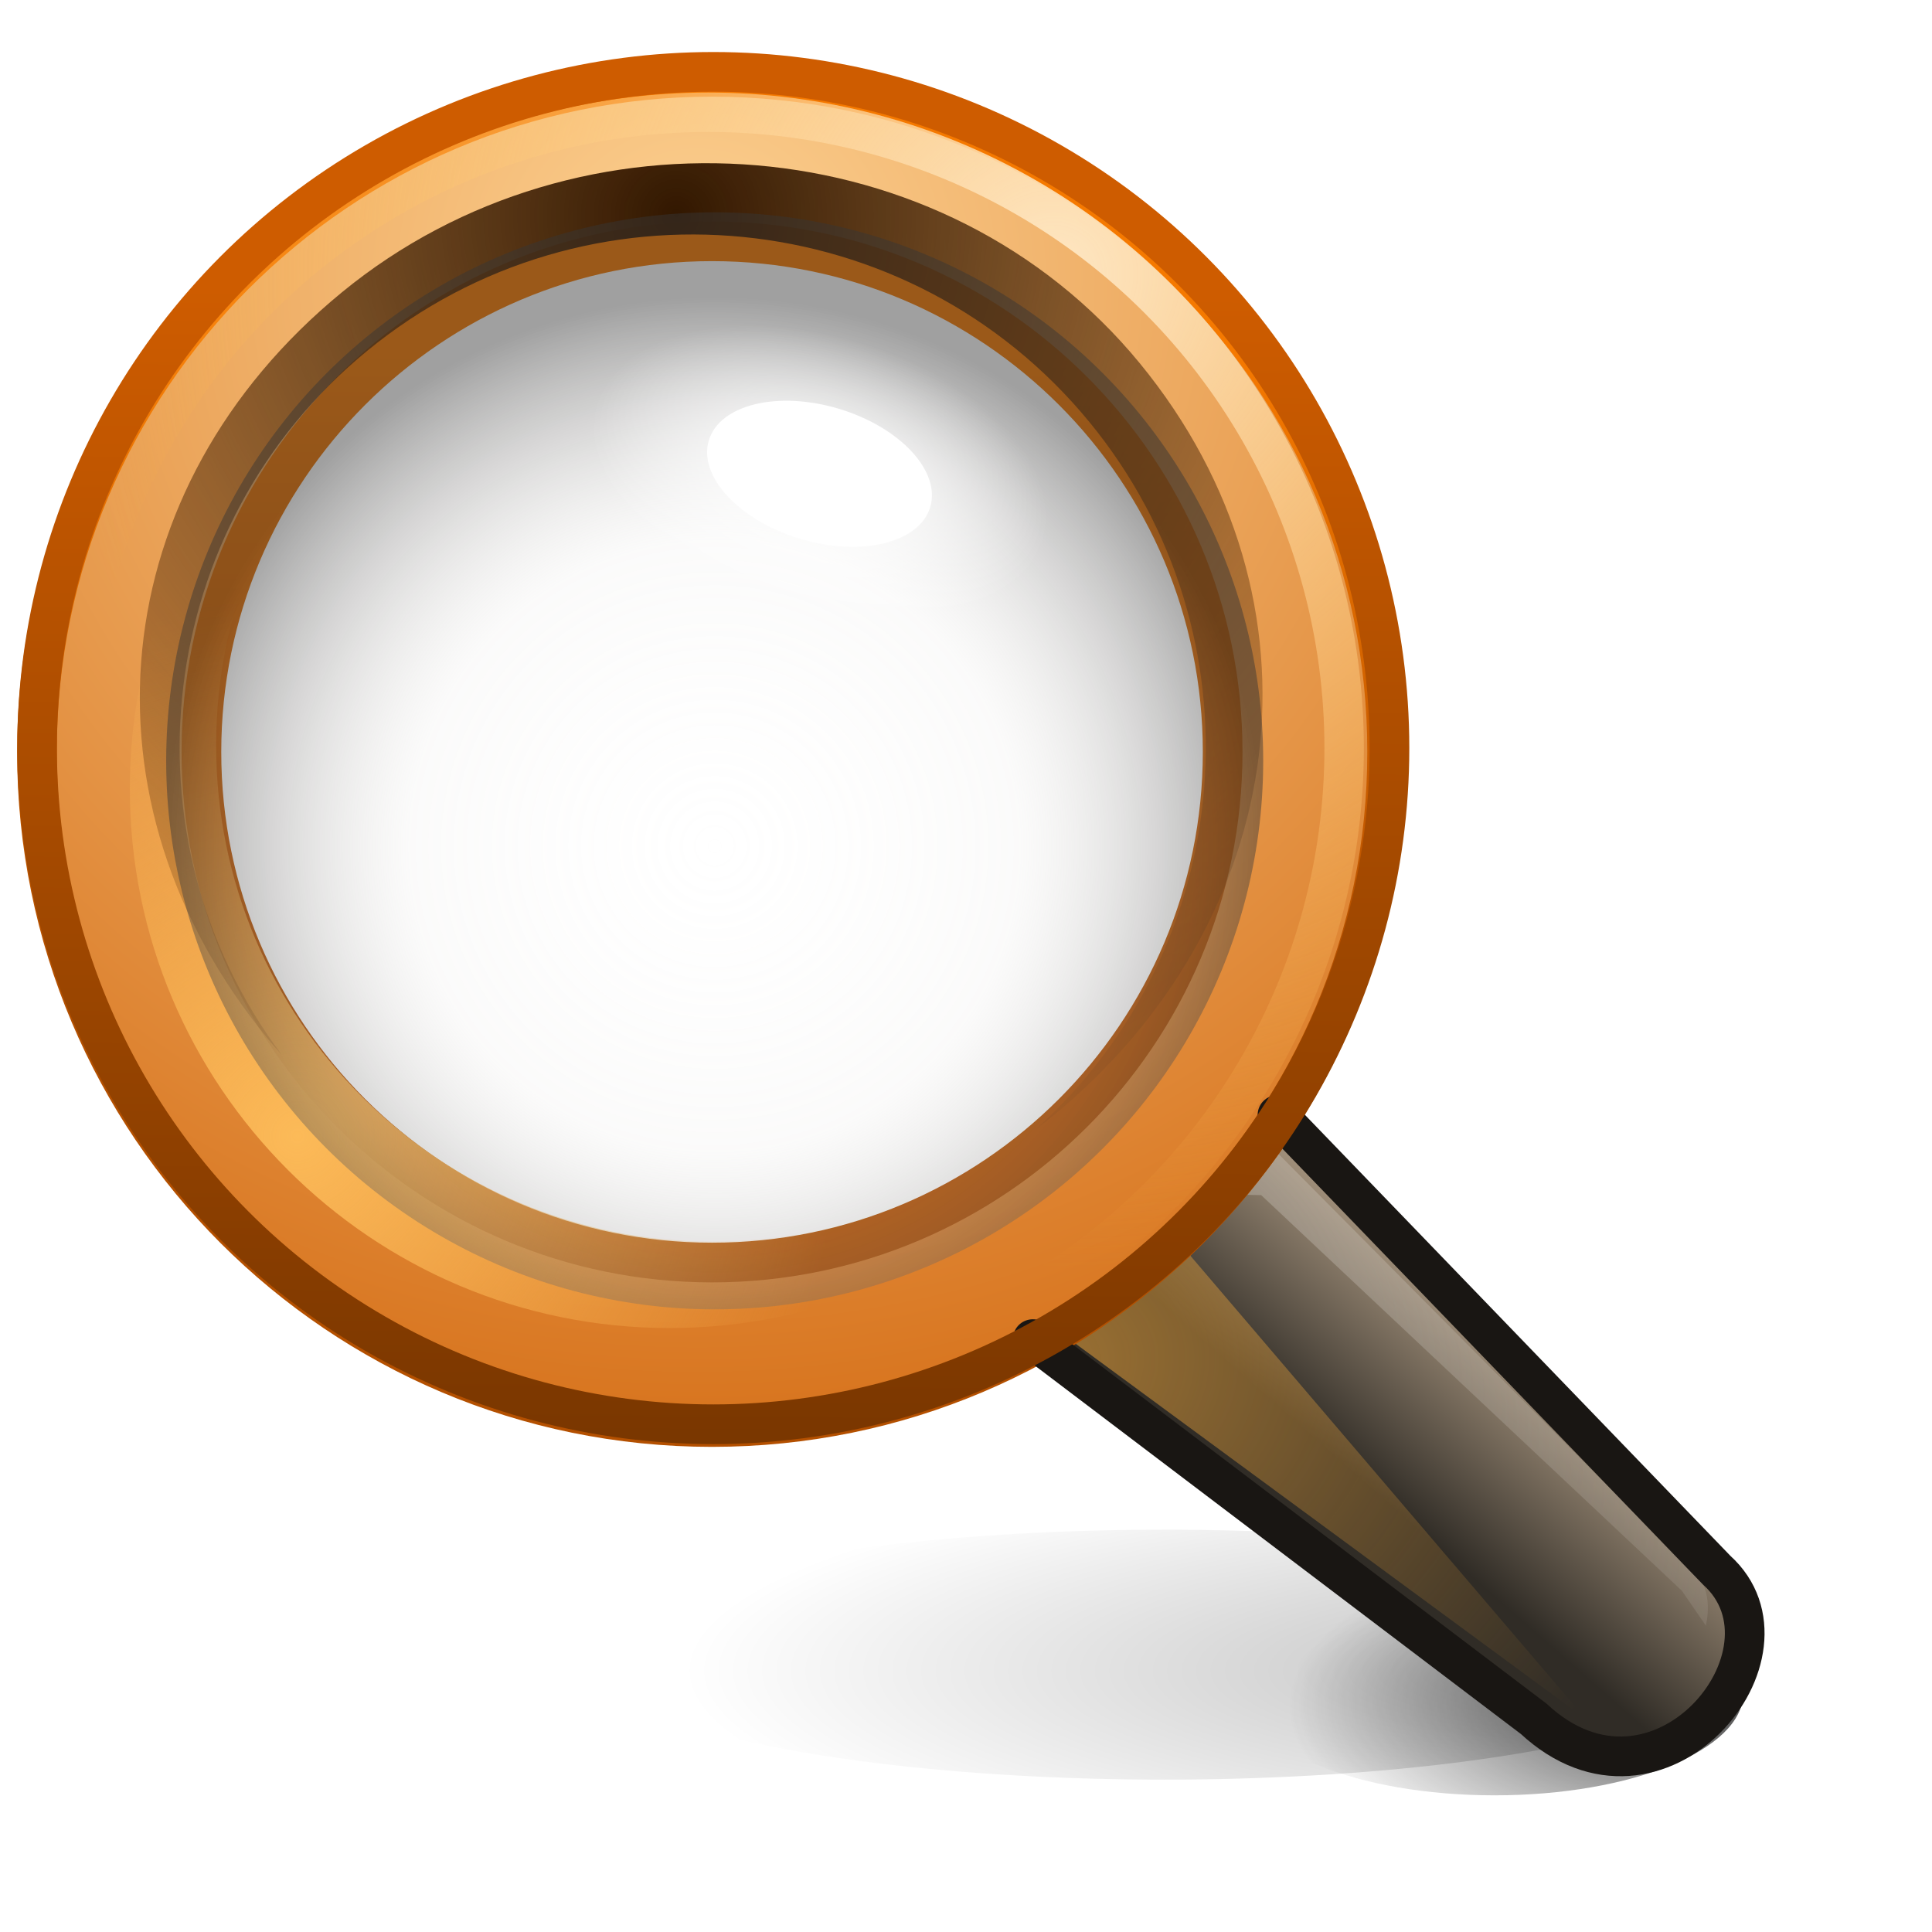 <?xml version="1.0" encoding="UTF-8" standalone="no"?>
<!-- Created with Inkscape (http://www.inkscape.org/) -->

<svg
   width="48"
   height="48"
   viewBox="0 0 11.766 11.766"
   version="1.1"
   id="svg653"
   xmlns:xlink="http://www.w3.org/1999/xlink"
   xmlns="http://www.w3.org/2000/svg"
   xmlns:svg="http://www.w3.org/2000/svg">
  <defs
     id="defs650">
    <radialGradient
       xlink:href="#linearGradient4227-4"
       id="radialGradient5838"
       gradientUnits="userSpaceOnUse"
       gradientTransform="matrix(1,0,0,0.53,0,123.232)"
       cx="260.787"
       cy="264.243"
       fx="260.787"
       fy="264.243"
       r="32.312" />
    <linearGradient
       id="linearGradient4227-4">
      <stop
         style="stop-color:#000000;stop-opacity:1;"
         offset="0"
         id="stop4229-6" />
      <stop
         style="stop-color:#000000;stop-opacity:0;"
         offset="1"
         id="stop4231-8" />
    </linearGradient>
    <filter
       color-interpolation-filters="sRGB"
       id="filter5567"
       x="-0.165"
       width="1.33"
       y="-0.33"
       height="1.66">
      <feGaussianBlur
         stdDeviation="2.748"
         id="feGaussianBlur5569" />
    </filter>
    <radialGradient
       xlink:href="#linearGradient4227-4"
       id="radialGradient5840"
       gradientUnits="userSpaceOnUse"
       gradientTransform="matrix(1,0,0,0.53,0,123.232)"
       cx="260.787"
       cy="264.243"
       fx="260.787"
       fy="264.243"
       r="32.312" />
    <linearGradient
       xlink:href="#linearGradient10461-8-07"
       id="linearGradient5614"
       gradientUnits="userSpaceOnUse"
       x1="-579.913"
       y1="198.919"
       x2="-601"
       y2="174.919" />
    <linearGradient
       id="linearGradient10461-8-07">
      <stop
         id="stop10463-3-2"
         offset="0"
         style="stop-color:#302c26;stop-opacity:1" />
      <stop
         id="stop10465-3-2"
         offset="1"
         style="stop-color:#9f8e79;stop-opacity:1" />
    </linearGradient>
    <radialGradient
       xlink:href="#linearGradient10471-7-1"
       id="radialGradient5616"
       gradientUnits="userSpaceOnUse"
       gradientTransform="matrix(-0.728,-0.686,1.781,-1.891,-1234.778,351.268)"
       cx="-474"
       cy="233.419"
       fx="-474"
       fy="233.419"
       r="64" />
    <linearGradient
       id="linearGradient10471-7-1">
      <stop
         id="stop10473-7-5"
         offset="0"
         style="stop-color:#ece9e4;stop-opacity:1;" />
      <stop
         id="stop10475-9-1"
         offset="1"
         style="stop-color:#ece9e4;stop-opacity:0;" />
    </linearGradient>
    <radialGradient
       xlink:href="#linearGradient10547-5-5-4"
       id="radialGradient5618"
       gradientUnits="userSpaceOnUse"
       gradientTransform="matrix(2.468,0,0,2.116,332.473,-89.437)"
       cx="-353"
       cy="130.667"
       fx="-353"
       fy="130.667"
       r="44" />
    <linearGradient
       id="linearGradient10547-5-5-4">
      <stop
         id="stop10549-5-6-2"
         offset="0"
         style="stop-color:#fcaf3e;stop-opacity:1" />
      <stop
         id="stop10551-5-8-72"
         offset="1"
         style="stop-color:#fcaf3e;stop-opacity:0" />
    </linearGradient>
    <radialGradient
       xlink:href="#linearGradient5646-6"
       id="radialGradient5706"
       gradientUnits="userSpaceOnUse"
       gradientTransform="matrix(2.356,0,0,2.356,639.398,-347.493)"
       cx="-396.621"
       cy="130.769"
       fx="-396.621"
       fy="130.769"
       r="100.5" />
    <linearGradient
       id="linearGradient5646-6">
      <stop
         id="stop5648-0"
         offset="0"
         style="stop-color:#fdd293;stop-opacity:1" />
      <stop
         id="stop5650-3"
         offset="1"
         style="stop-color:#ce5c00;stop-opacity:1" />
    </linearGradient>
    <linearGradient
       xlink:href="#linearGradient5587-0-7"
       id="linearGradient5708"
       gradientUnits="userSpaceOnUse"
       gradientTransform="matrix(1.024,0,0,1.024,7.085,-0.916)"
       x1="-282.872"
       y1="74.513"
       x2="-282.872"
       y2="-25.33" />
    <linearGradient
       id="linearGradient5587-0-7">
      <stop
         id="stop5589-0-0"
         offset="0"
         style="stop-color:#b45000;stop-opacity:1" />
      <stop
         id="stop5591-2-7"
         offset="1"
         style="stop-color:#f57900;stop-opacity:1" />
    </linearGradient>
    <radialGradient
       xlink:href="#linearGradient4091"
       id="radialGradient5624"
       gradientUnits="userSpaceOnUse"
       gradientTransform="translate(-1.3013839e-7,-3.2683642e-5)"
       cx="-229.5"
       cy="101.5"
       fx="-229.5"
       fy="101.5"
       r="88.5" />
    <linearGradient
       id="linearGradient4091">
      <stop
         style="stop-color:#fcba58;stop-opacity:1"
         offset="0"
         id="stop4093" />
      <stop
         style="stop-color:#fcba58;stop-opacity:0"
         offset="1"
         id="stop4095" />
    </linearGradient>
    <radialGradient
       xlink:href="#linearGradient4085"
       id="radialGradient5626"
       gradientUnits="userSpaceOnUse"
       gradientTransform="matrix(1.5,1.23,-1.23,1.5,196.331,424.614)"
       cx="-349.5"
       cy="-29.5"
       fx="-349.5"
       fy="-29.5"
       r="91.5" />
    <linearGradient
       id="linearGradient4085">
      <stop
         style="stop-color:#321700;stop-opacity:1"
         offset="0"
         id="stop4087" />
      <stop
         style="stop-color:#502400;stop-opacity:0"
         offset="1"
         id="stop4089" />
    </linearGradient>
    <radialGradient
       xlink:href="#linearGradient4077"
       id="radialGradient5644"
       gradientUnits="userSpaceOnUse"
       gradientTransform="matrix(1.549,0,0,1.549,101.29,-57.433)"
       cx="-184.355"
       cy="104.532"
       fx="-184.355"
       fy="104.532"
       r="108.278" />
    <linearGradient
       id="linearGradient4077">
      <stop
         style="stop-color:#fee7c4;stop-opacity:1"
         offset="0"
         id="stop4079" />
      <stop
         style="stop-color:#fcaf3e;stop-opacity:0"
         offset="1"
         id="stop4081" />
    </linearGradient>
    <radialGradient
       xlink:href="#linearGradient10639-1-5-9"
       id="radialGradient5630"
       gradientUnits="userSpaceOnUse"
       cx="-194"
       cy="128.911"
       fx="-194"
       fy="128.911"
       r="83" />
    <linearGradient
       id="linearGradient10639-1-5-9">
      <stop
         id="stop10641-6-0-7"
         offset="0"
         style="stop-color:#ece9e4;stop-opacity:0" />
      <stop
         style="stop-color:#d3d0cc;stop-opacity:0.188;"
         offset="0.556"
         id="stop10649-7-1-2" />
      <stop
         id="stop10643-6-0-8"
         offset="1"
         style="stop-color:#363636;stop-opacity:0.944" />
    </linearGradient>
    <radialGradient
       xlink:href="#linearGradient10651-5-9-1"
       id="radialGradient5632"
       gradientUnits="userSpaceOnUse"
       gradientTransform="matrix(1,0,0,0.586,0,29.379)"
       cx="-627"
       cy="71"
       fx="-627"
       fy="71"
       r="29" />
    <linearGradient
       id="linearGradient10651-5-9-1">
      <stop
         id="stop10653-8-4-20"
         offset="0"
         style="stop-color:#ffffff;stop-opacity:1;" />
      <stop
         id="stop10655-9-4-8"
         offset="1"
         style="stop-color:#ffffff;stop-opacity:0;" />
    </linearGradient>
    <filter
       color-interpolation-filters="sRGB"
       id="filter10685-9-1-7"
       x="-0.053"
       y="-0.09"
       width="1.106"
       height="1.181">
      <feGaussianBlur
         id="feGaussianBlur10687-8-8-5"
         stdDeviation="1.279" />
    </filter>
    <linearGradient
       xlink:href="#linearGradient6056"
       id="linearGradient5634"
       gradientUnits="userSpaceOnUse"
       gradientTransform="matrix(1.003,0,0,1.003,0.939,-0.121)"
       x1="-129.673"
       y1="297.085"
       x2="-131.118"
       y2="111.971" />
    <linearGradient
       id="linearGradient6056">
      <stop
         style="stop-color:#783600;stop-opacity:1"
         offset="0"
         id="stop6058" />
      <stop
         style="stop-color:#ce5c00;stop-opacity:1"
         offset="1"
         id="stop6060" />
    </linearGradient>
  </defs>
  <g
     style="display:inline;enable-background:new"
     id="layer1-5-5"
     transform="matrix(-0.056,0,0,0.056,13.568,-0.833)">
    <g
       id="g5595"
       transform="matrix(0.922,0,0,0.922,16.528,6.247)">
      <ellipse
         style="color:#000000;display:inline;overflow:visible;visibility:visible;opacity:0.507;fill:url(#radialGradient5838);fill-opacity:1;fill-rule:evenodd;stroke:none;stroke-width:0.602;marker:none;filter:url(#filter5567);enable-background:accumulate"
         id="path4263-5"
         transform="matrix(-3.414,0,0,1.474,943.948,-181.66)"
         cx="245"
         cy="262"
         rx="20"
         ry="10" />
      <ellipse
         transform="matrix(-1.467,0,0,1.204,427.997,-106.368)"
         id="path5575"
         style="color:#000000;display:inline;overflow:visible;visibility:visible;opacity:0.85;fill:url(#radialGradient5840);fill-opacity:1;fill-rule:evenodd;stroke:none;stroke-width:0.602;marker:none;filter:url(#filter5567);enable-background:accumulate"
         cx="245"
         cy="262"
         rx="20"
         ry="10" />
    </g>
    <g
       id="g10754-1"
       transform="matrix(0.663,0,0,0.663,362.756,70.459)"
       style="display:inline;enable-background:new">
      <g
         transform="translate(184,-48)"
         id="g10517-2">
        <path
           style="color:#000000;display:inline;overflow:visible;visibility:visible;fill:url(#linearGradient5614);fill-opacity:1;fill-rule:nonzero;stroke:none;stroke-width:2;marker:none;enable-background:accumulate"
           d="m -574.626,142.249 -71.179,77.391 c -16.122,16 8.774,39.835 25.835,27.713 L -536,181 Z"
           id="path10459-6" />
        <path
           transform="translate(-97,-72)"
           id="path10515-7"
           d="m -475,222 -71.511,72.101 c -3.536,2.828 -2,8.707 -2,8.707 l 3.919,-5.705 69.014,-64.904 L -466,232 Z"
           style="color:#000000;display:inline;overflow:visible;visibility:visible;opacity:0.27;fill:url(#radialGradient5616);fill-opacity:1;fill-rule:nonzero;stroke:none;stroke-width:2;marker:none;enable-background:accumulate" />
        <path
           id="path10545-9"
           d="m -559.457,168.374 20.082,14.166 -86.472,63.61 z"
           style="color:#000000;display:inline;overflow:visible;visibility:visible;opacity:0.525;fill:url(#radialGradient5618);fill-opacity:1;fill-rule:nonzero;stroke:none;stroke-width:2;marker:none;enable-background:accumulate" />
      </g>
      <g
         transform="translate(-1,1)"
         id="g10528-5">
        <path
           style="color:#000000;display:inline;overflow:visible;visibility:visible;fill:url(#radialGradient5706);fill-opacity:1;fill-rule:nonzero;stroke:url(#linearGradient5708);stroke-width:6.509;stroke-linecap:butt;stroke-linejoin:miter;stroke-miterlimit:4;stroke-dasharray:none;stroke-dashoffset:0;stroke-opacity:1;marker:none;enable-background:accumulate"
           d="m -297.5,-72.235 c -61.125,0 -110.735,49.609 -110.735,110.735 0,61.126 49.609,110.735 110.735,110.735 61.126,0 110.735,-49.609 110.735,-110.735 0,-61.126 -49.609,-110.735 -110.735,-110.735 z m 0,26.977 c 46.234,0 83.757,37.523 83.757,83.757 0,46.234 -37.523,83.757 -83.757,83.757 -46.234,0 -83.757,-37.523 -83.757,-83.757 0,-46.234 37.523,-83.757 83.757,-83.757 z"
           id="path9597-2" />
        <path
           id="path10447-7"
           d="m -290.5,133 c 48.852,0 88.5,-39.648 88.5,-88.5 0,-48.852 -39.648,-88.5 -88.5,-88.5 -1.145,0 -2.279,0.052 -3.414,0.095 43.237,1.928 77.754,37.616 77.754,81.325 0,44.944 -36.476,81.42 -81.42,81.42 -43.709,0 -79.397,-34.517 -81.325,-77.754 -0.043,1.135 -0.095,2.268 -0.095,3.414 0,48.852 39.648,88.5 88.5,88.5 z"
           style="color:#000000;display:inline;overflow:visible;visibility:visible;fill:url(#radialGradient5624);fill-opacity:1;stroke:none;stroke-width:2;marker:none;enable-background:accumulate" />
        <path
           style="color:#000000;display:inline;overflow:visible;visibility:visible;fill:url(#radialGradient5626);fill-opacity:1;stroke:none;stroke-width:2;marker:none;enable-background:accumulate"
           d="m -236.784,-36.889 c -39.051,-32.032 -98.864,-27.396 -130.896,11.656 -32.032,39.051 -24.743,91.438 14.308,123.47 0.915,0.751 1.856,1.453 2.791,2.162 -33.298,-29.891 -37.49,-81.052 -8.831,-115.992 29.469,-35.927 82.545,-41.169 118.472,-11.699 34.941,28.66 40.836,79.652 14.027,115.479 0.779,-0.879 1.563,-1.751 2.314,-2.667 32.032,-39.051 26.865,-90.377 -12.186,-122.409 z"
           id="path10434-1" />
        <circle
           style="color:#000000;display:inline;overflow:visible;visibility:visible;fill:none;stroke:url(#radialGradient5644);stroke-width:6.644;stroke-miterlimit:4;stroke-dasharray:none;stroke-opacity:1;marker:none;enable-background:accumulate"
           id="path10406-3"
           transform="matrix(0.973,0,0,0.973,-174.282,-141.64)"
           cx="-126"
           cy="184.5"
           r="107.197" />
        <circle
           transform="matrix(1.084,0,0,1.084,-87.639,-85.783)"
           id="path10637-0"
           style="color:#000000;display:inline;overflow:visible;visibility:visible;opacity:0.5;fill:url(#radialGradient5630);fill-opacity:1;stroke:none;stroke-width:2;marker:none;enable-background:accumulate"
           cx="-194"
           cy="116"
           r="83" />
        <ellipse
           transform="matrix(1.271,-0.384,0.384,1.271,454.535,-338.159)"
           id="path10647-9"
           style="color:#000000;display:inline;overflow:visible;visibility:visible;fill:url(#radialGradient5632);fill-opacity:1;fill-rule:nonzero;stroke:none;stroke-width:2;marker:none;enable-background:accumulate"
           cx="-627"
           cy="71"
           rx="29"
           ry="17" />
        <ellipse
           style="color:#000000;display:inline;overflow:visible;visibility:visible;fill:#ffffff;fill-opacity:1;fill-rule:nonzero;stroke:none;stroke-width:2;marker:none;filter:url(#filter10685-9-1-7);enable-background:accumulate"
           id="path10659-3"
           transform="matrix(0.626,-0.189,0.189,0.626,63.953,-170.078)"
           cx="-627"
           cy="71"
           rx="29"
           ry="17" />
      </g>
    </g>
    <path
       style="color:#000000;display:inline;overflow:visible;visibility:visible;fill:none;stroke:#191613;stroke-width:4.316;stroke-linecap:round;stroke-linejoin:miter;stroke-miterlimit:4;stroke-dasharray:none;stroke-dashoffset:0;stroke-opacity:1;marker:none;enable-background:new"
       d="m 103.358,136.131 -47.753,49.494 c -9.918,8.939 6.302,28.809 19.897,16.166 l 54.468,-41.286"
       id="path8179" />
    <circle
       transform="matrix(0.686,0,0,0.686,251.153,-30.34)"
       id="path7901"
       style="color:#000000;display:inline;overflow:visible;visibility:visible;fill:none;stroke:url(#linearGradient5634);stroke-width:6.29;stroke-linecap:butt;stroke-linejoin:miter;stroke-miterlimit:4;stroke-dasharray:none;stroke-dashoffset:0;stroke-opacity:1;marker:none;enable-background:accumulate"
       cx="-126"
       cy="184.5"
       r="107.197" />
  </g>
</svg>

